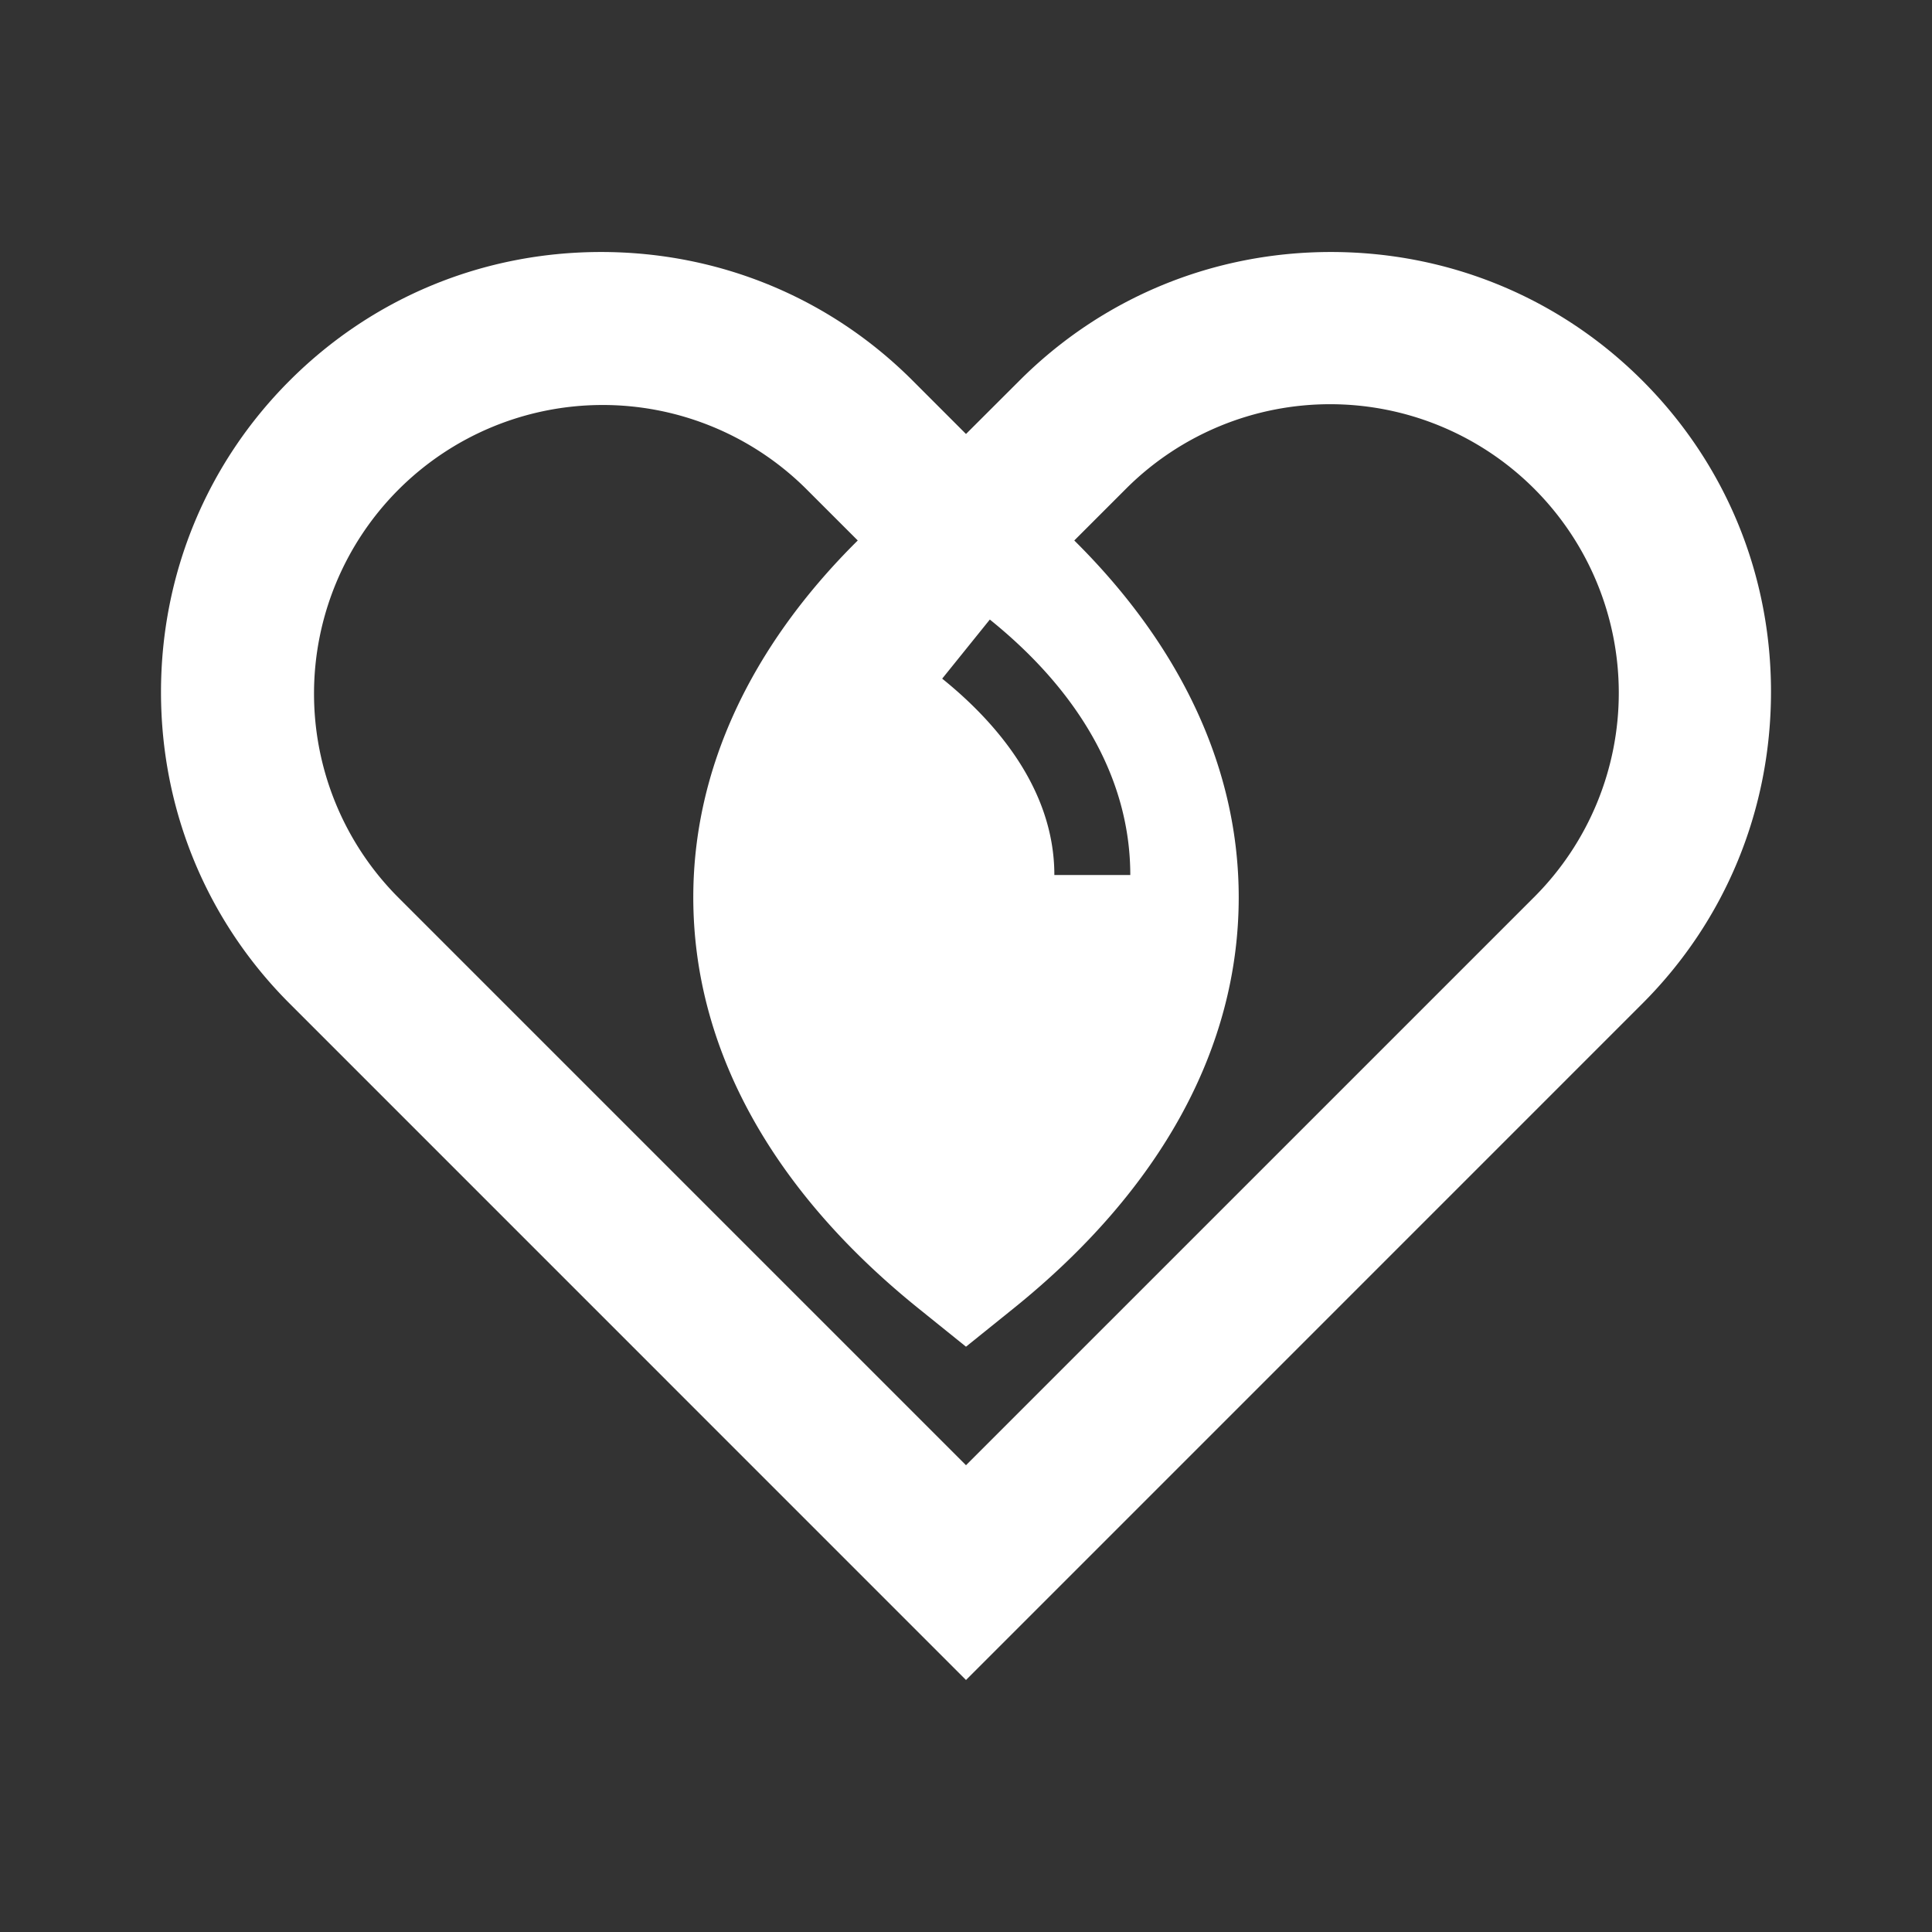 <svg id="Capa_1" data-name="Capa 1" xmlns="http://www.w3.org/2000/svg" viewBox="0 0 1080 1080"><rect x="0" y="0" width="1080" height="1080" fill="#333333" stroke="none"/><defs><style>.cls-1{fill:#fff;}</style></defs><title>Logo Rubbex - RGB</title><path class="cls-1" d="M918.11,212.76C871.76,166.4,809.92,140.87,744,140.87s-127.77,25.55-174.11,71.89L540,242.6l-29.83-29.84C463.83,166.4,402,140.87,336,140.87S208.27,166.4,161.91,212.76,90,321,90,386.89,115.54,514.67,161.91,561L540,939.13,918.11,561c46.3-46.3,71.83-108.11,71.89-174.09S964.48,259.12,918.11,212.76ZM553.32,346.33c51.37,41.38,78.52,90.76,78.52,142.8H589.39c0-49-34.09-86.71-62.7-109.76ZM858.08,501,540,819.07,221.94,501a161.37,161.37,0,0,1,228.2-228.21l29.35,29.34c-60.24,59.68-91.94,128.26-91.94,199.47,0,84,43.51,163.44,125.83,229.77L540,752.81l26.64-21.45C649,665,692.45,585.59,692.45,501.6c0-71.21-31.68-139.78-91.92-199.47l29.34-29.34A161.37,161.37,0,0,1,858.08,501Z"/></svg>